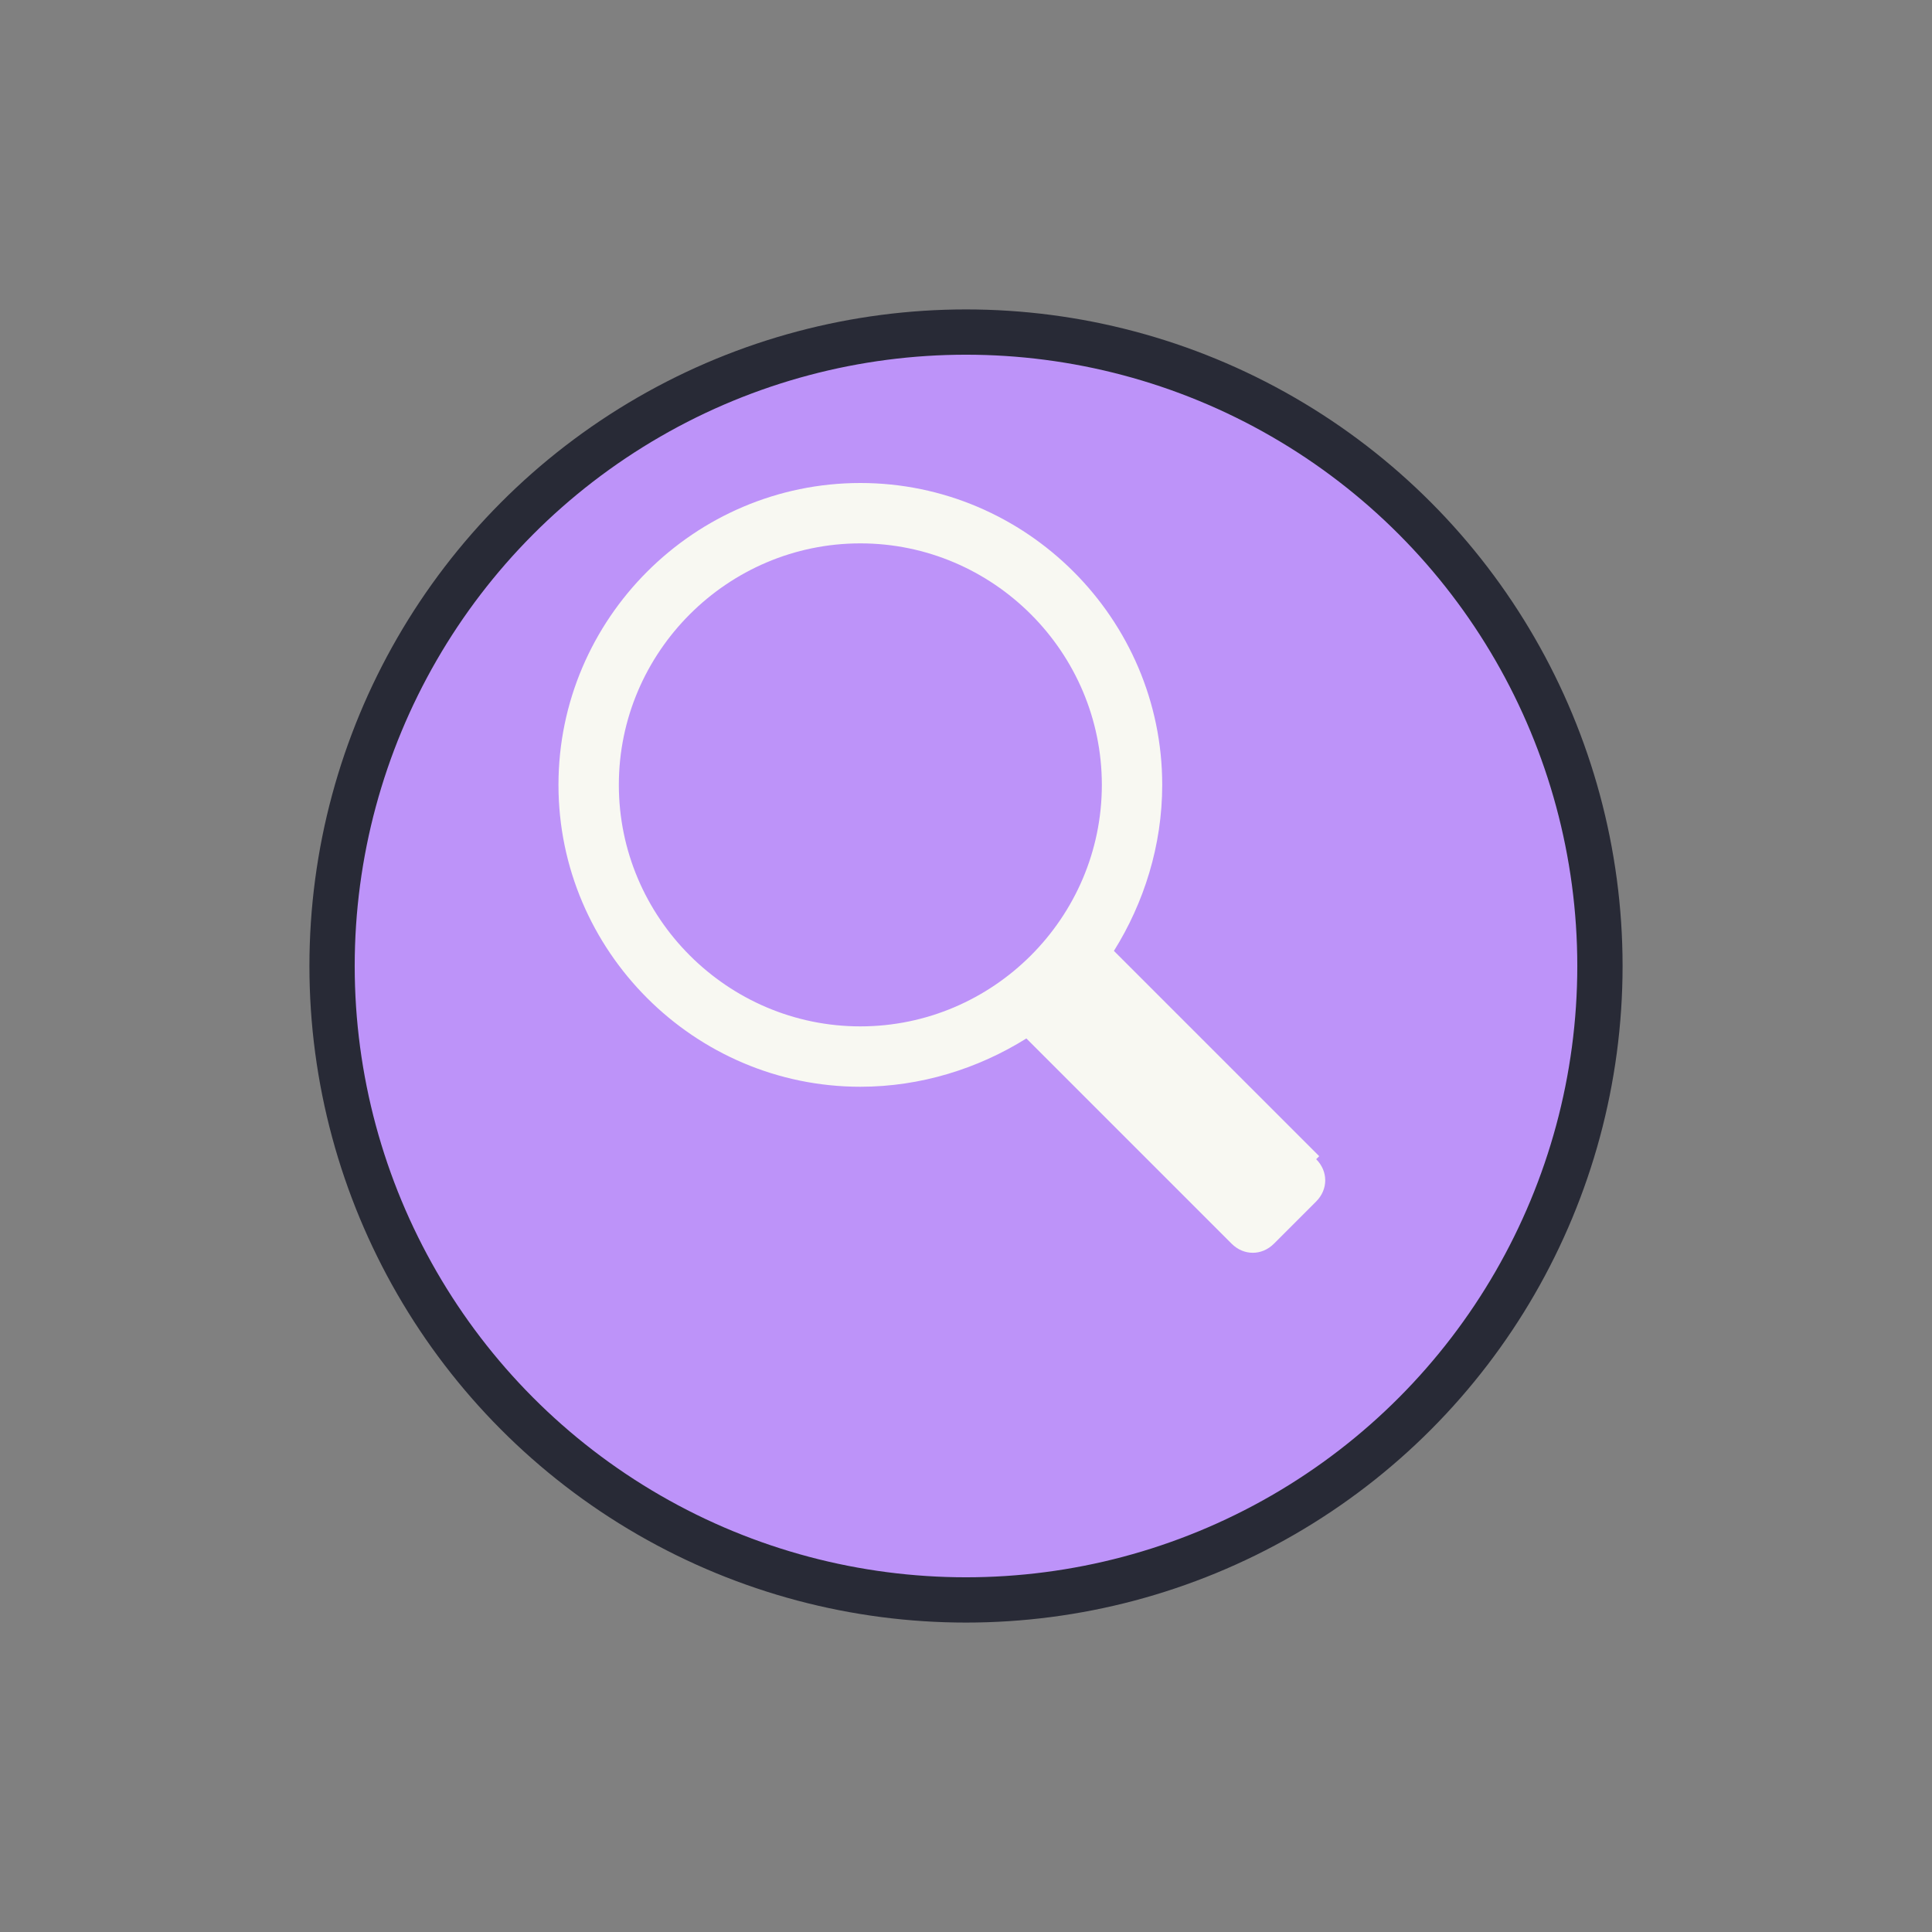 <?xml version="1.0" encoding="UTF-8" ?><svg width="48" height="48" viewBox="0 0 64 64" xmlns="http://www.w3.org/2000/svg"><rect x="0" y="0" width="64" height="64" fill="#808080" stroke="none"/><circle cx="32" cy="32" r="21.0" fill="#bd93f9" stroke="#282a36" stroke-width="1.5"/><path d="M43.7 38.3l-6.8-6.8c1-1.6 1.6-3.5 1.6-5.5 0-5.5-4.5-10-10-10s-10 4.5-10 10 4.5 10 10 10c2 0 3.9-0.6 5.5-1.6l6.8 6.8c0.4 0.4 1 0.4 1.4 0l1.4-1.4c0.4-0.4 0.4-1 0-1.4zM20.5 26c0-4.4 3.6-8 8-8s8 3.6 8 8-3.6 8-8 8-8-3.6-8-8z" fill="#f8f8f2"/></svg>